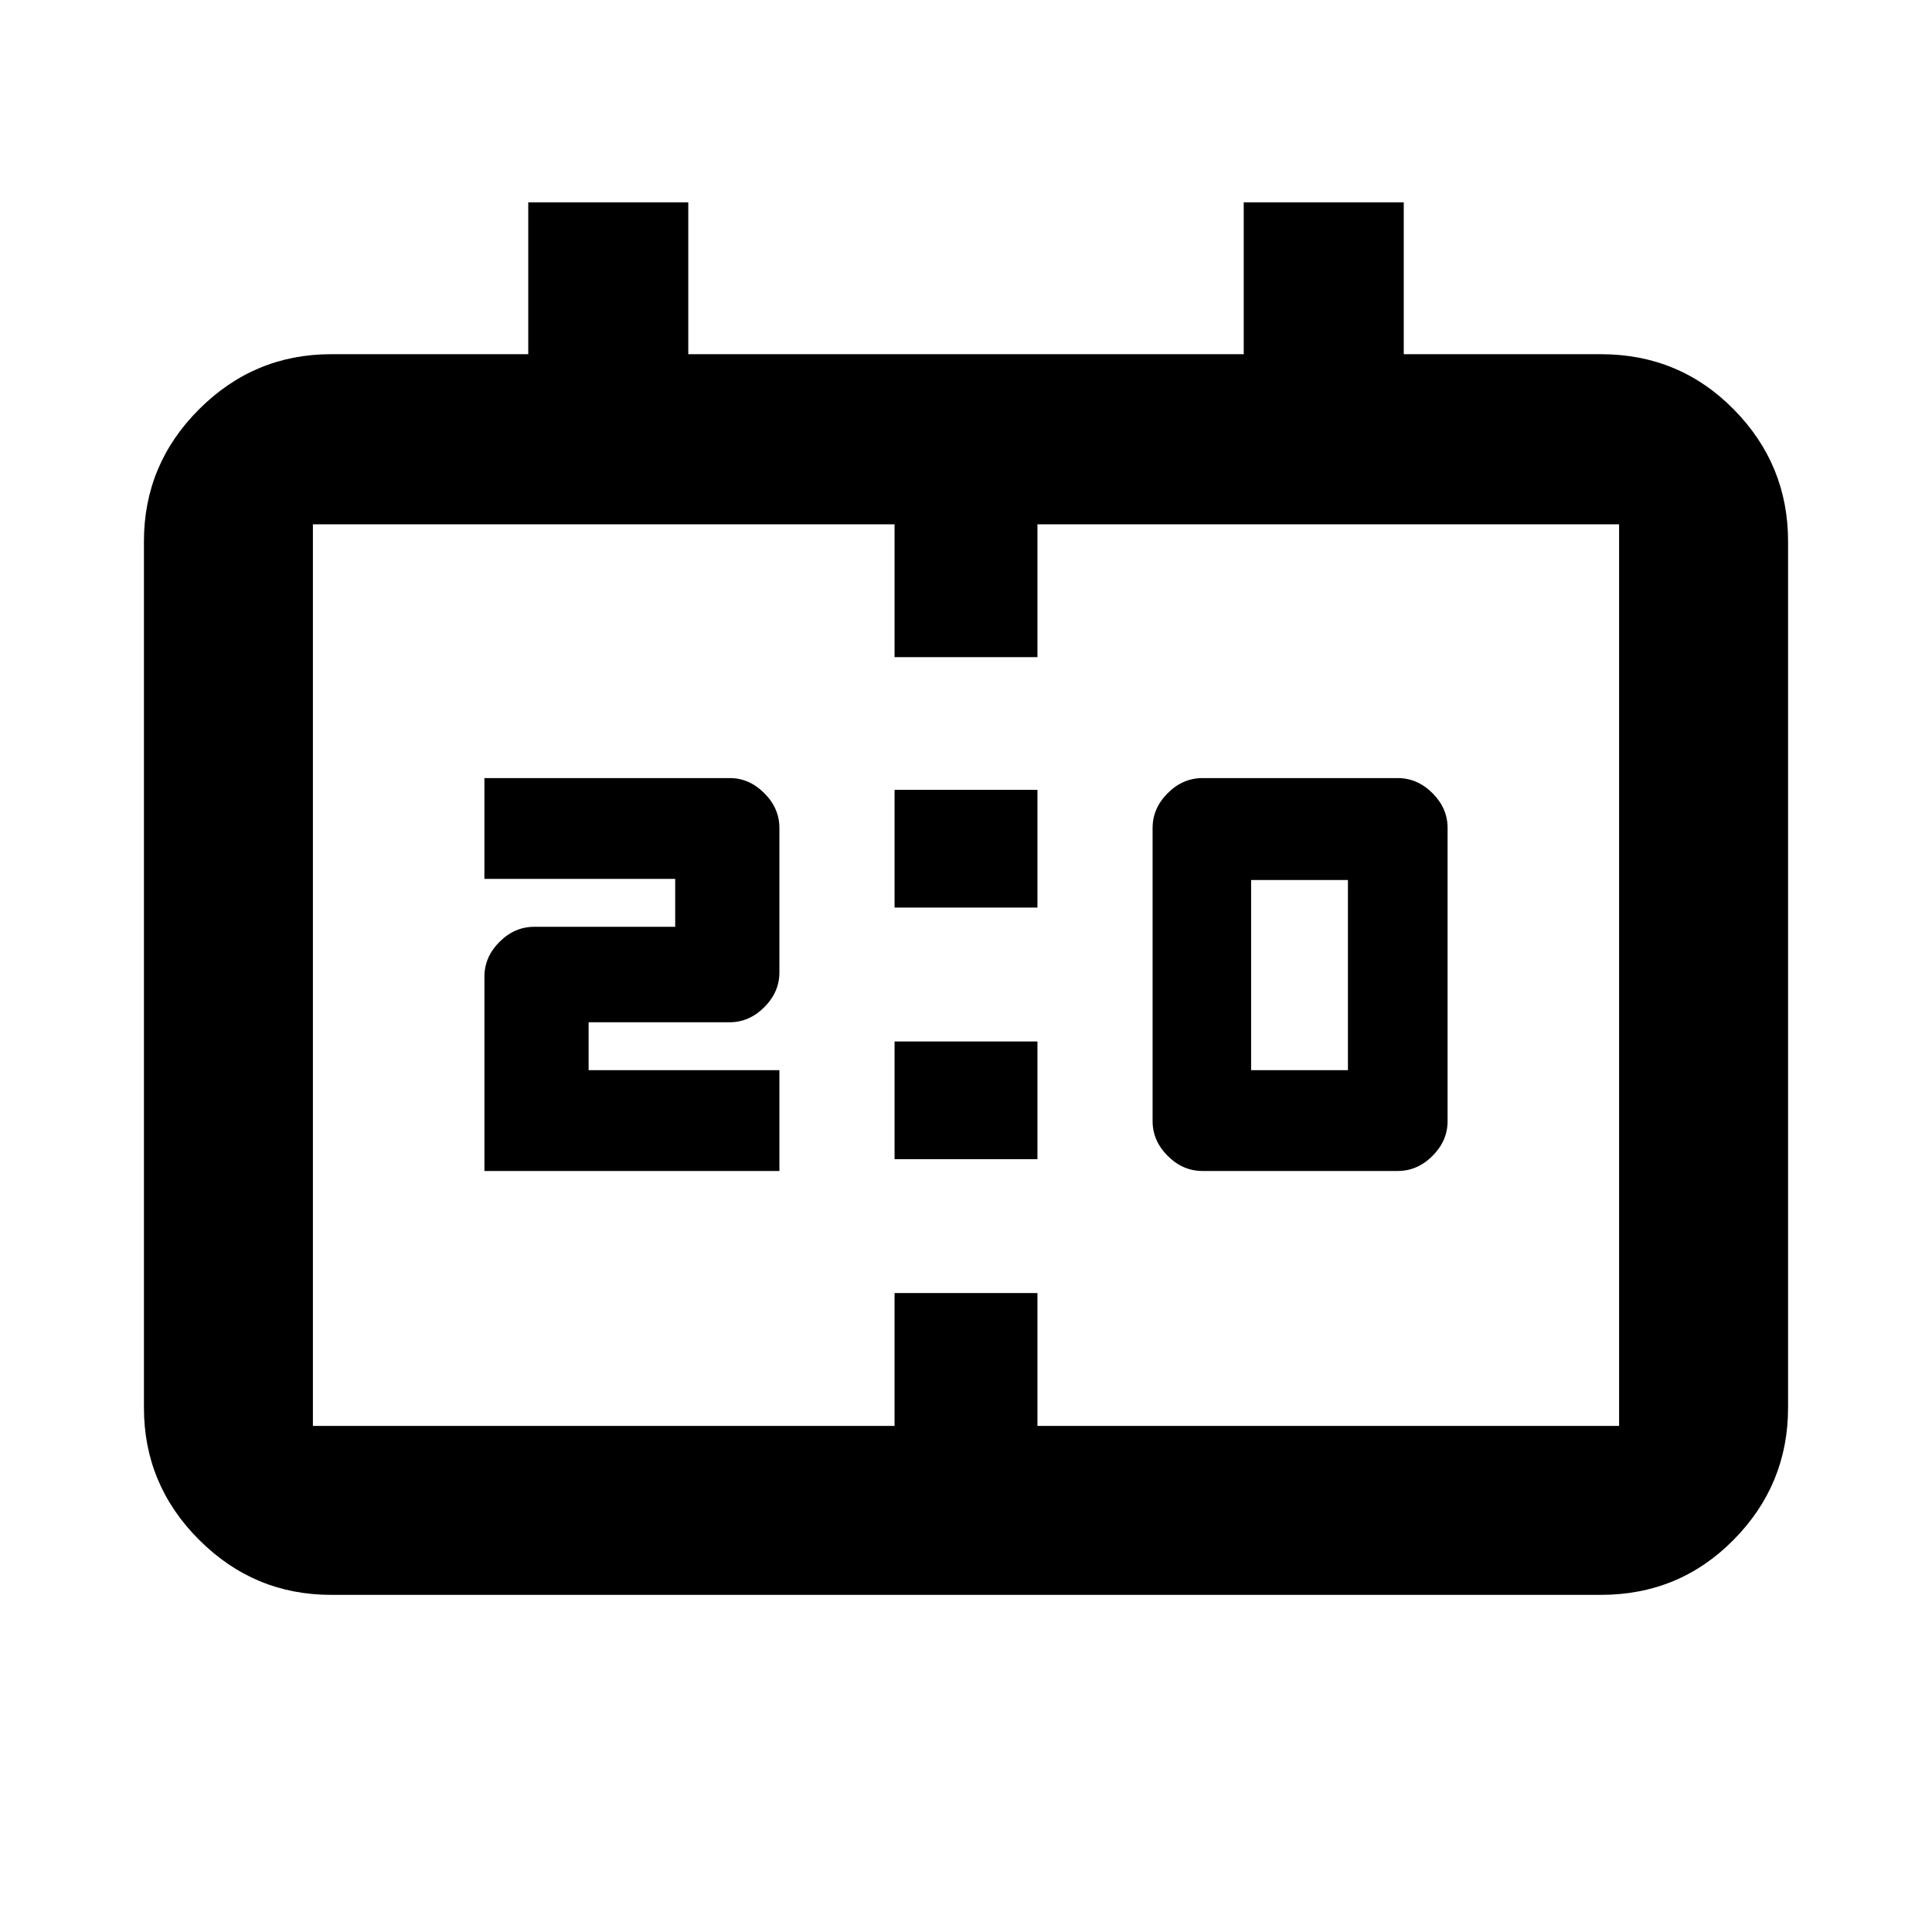 <svg xmlns="http://www.w3.org/2000/svg" height="20" viewBox="0 -960 960 960" width="20"><path d="M597.48-378.15q-9.77 0-17.26-7.5-7.5-7.5-7.5-17.26v-145.7q0-9.76 7.5-17.26 7.49-7.5 17.26-7.5h97.06q9.77 0 17.27 7.5 7.49 7.5 7.49 17.26v145.7q0 9.76-7.49 17.26-7.5 7.5-17.27 7.5h-97.06Zm24.19-50.09h48.11v-94.48h-48.11v94.48ZM240.7-378.15v-96.57q0-9.76 7.49-17.26 7.5-7.5 17.27-7.5h70.04v-23.8h-94.8v-50.09h122.02q9.57 0 17.06 7.5 7.5 7.5 7.5 17.26v71.81q0 9.76-7.5 17.26-7.49 7.5-17.26 7.5h-70.04v23.8h94.8v50.09H240.7Zm203.8-130.87v-58.5h71v58.5h-71Zm0 125.02v-58.5h71v58.5h-71ZM164.52-167.52q-38.24 0-65.62-27.38-27.38-27.38-27.38-65.62V-691q0-38.24 27.38-65.62Q126.28-784 164.52-784h97.96v-75.48H342V-784h276v-75.48h79.52V-784h97.96q38.94 0 65.97 27.38T888.48-691v430.48q0 38.24-27.03 65.62-27.03 27.38-65.97 27.38H164.52Zm-9.04-83.96H444.5v-66h71v66h289.02v-448H515.5v66h-71v-66H155.48v448Zm0 0v-448 448Z"/></svg>